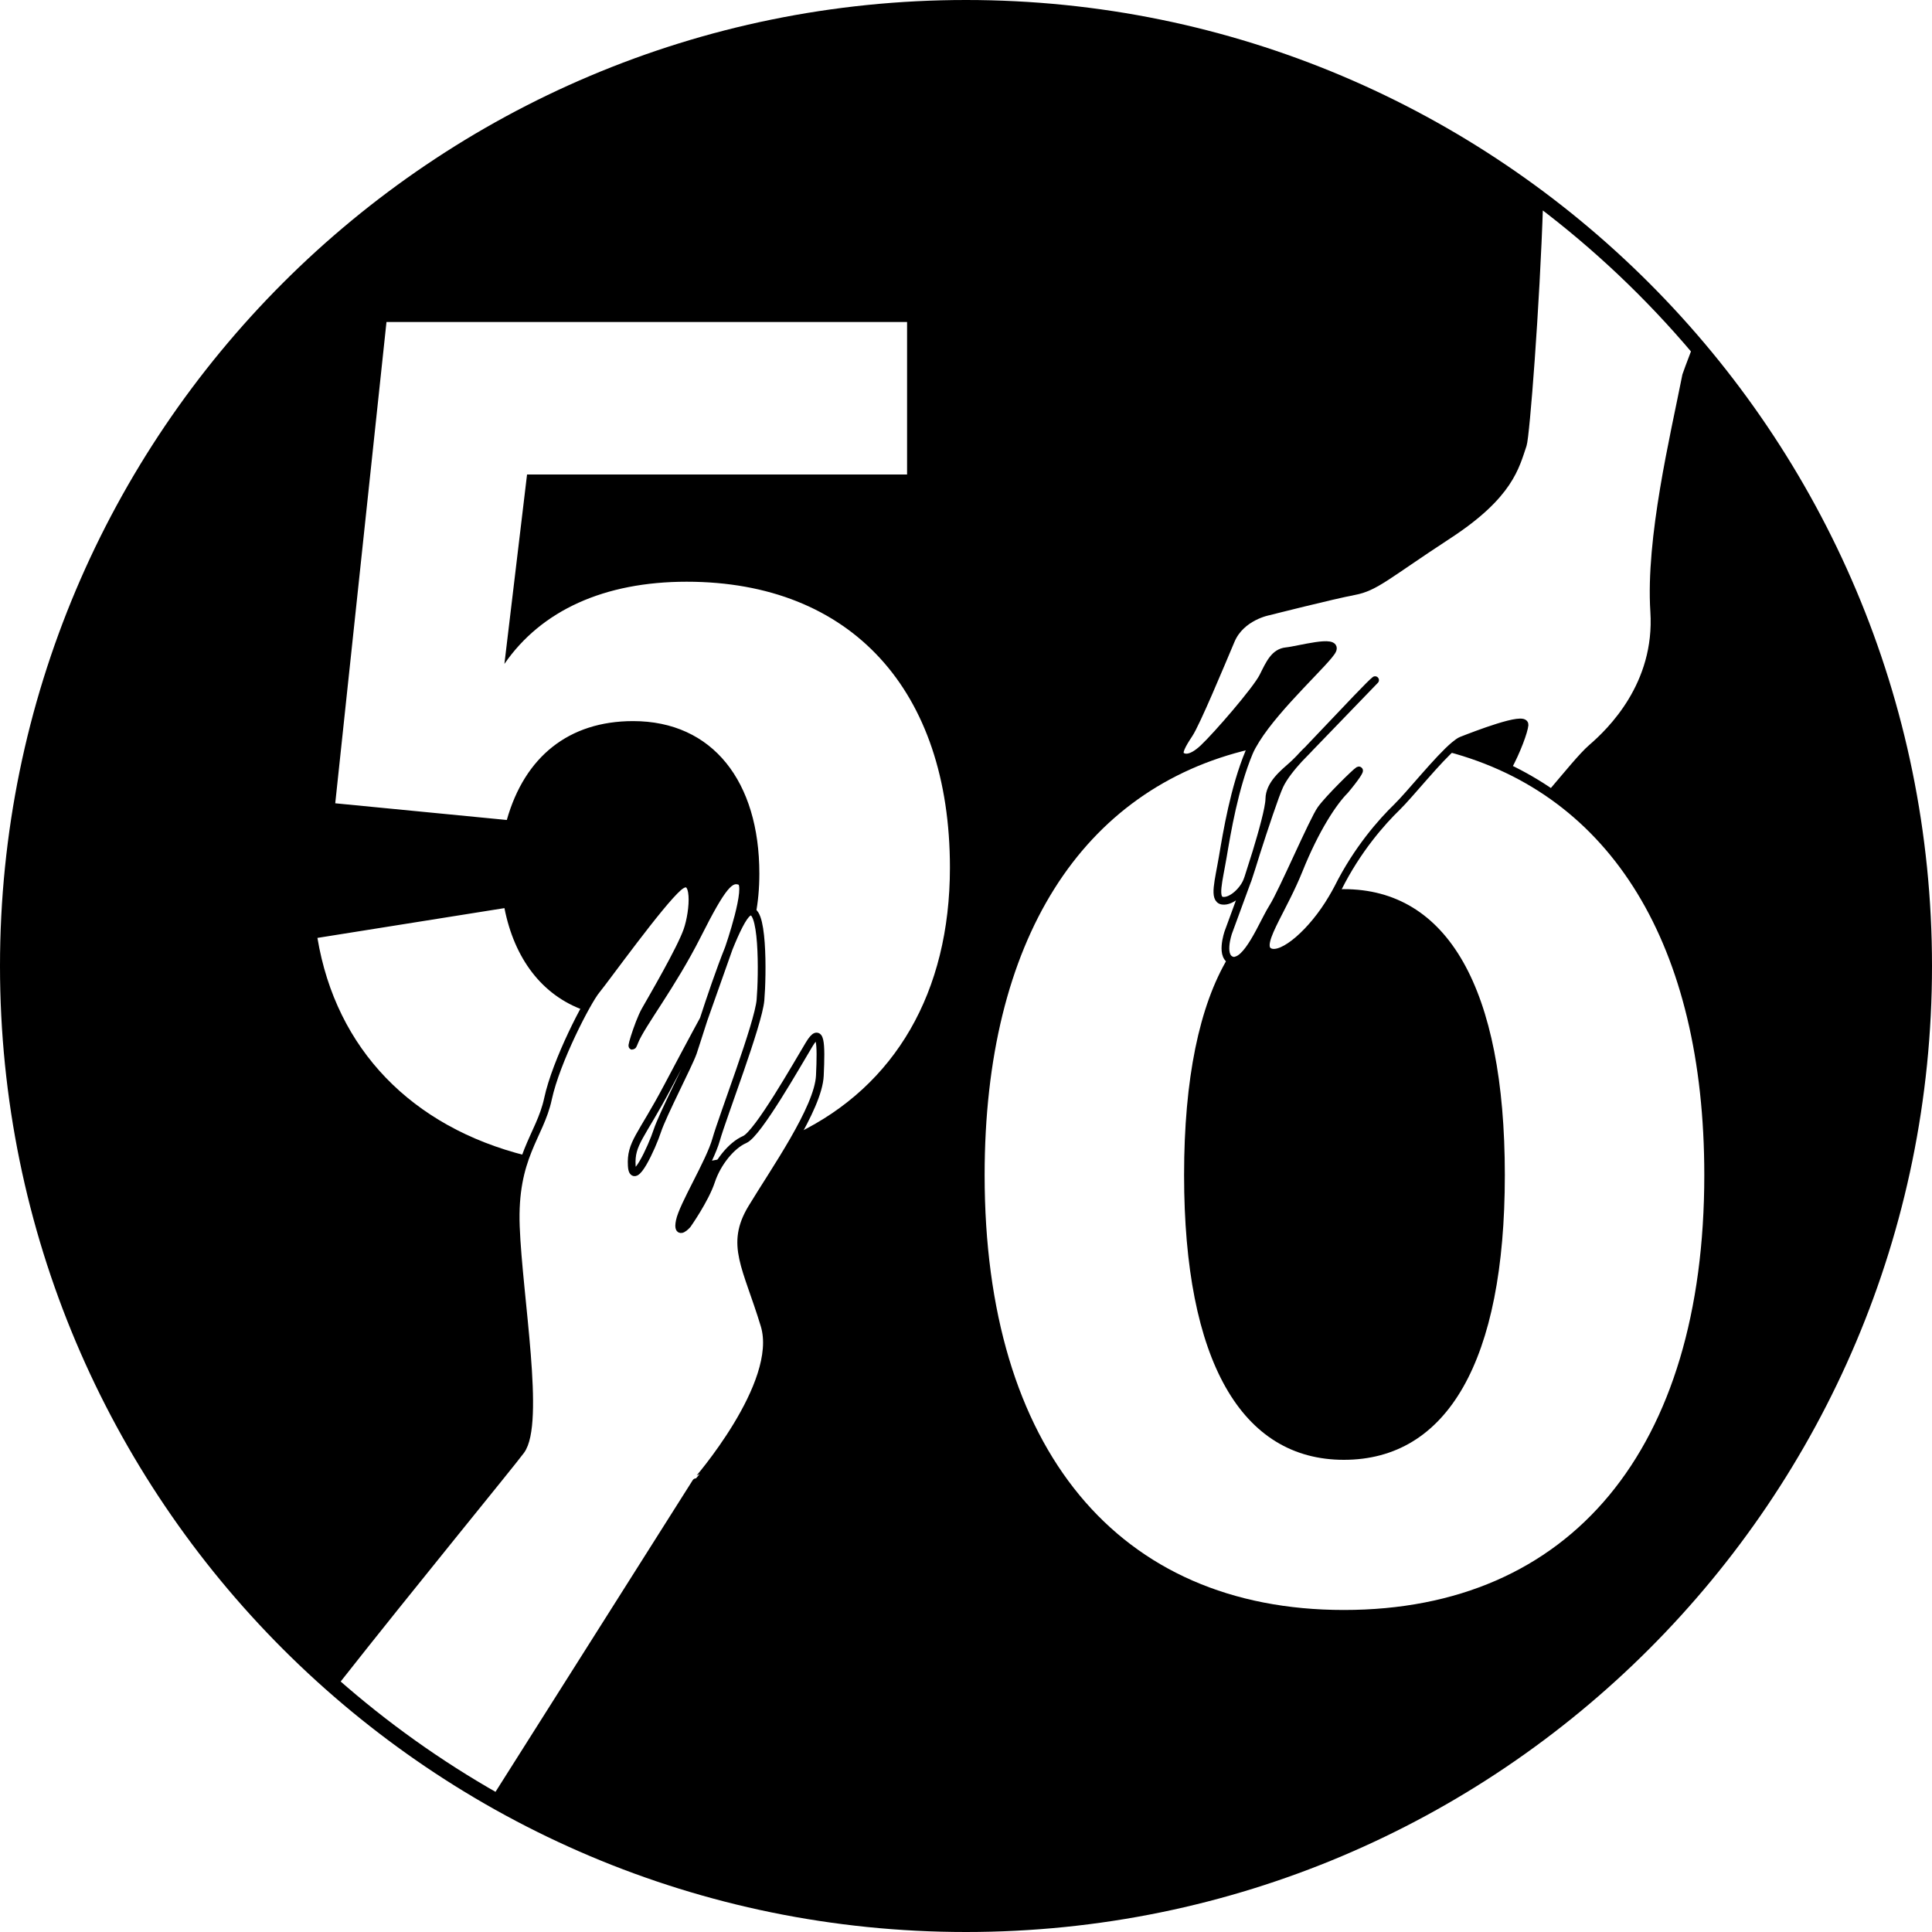 <?xml version="1.0" encoding="UTF-8"?>
<svg width="500px" height="500px" viewBox="0 0 500 500" version="1.1" xmlns="http://www.w3.org/2000/svg" xmlns:xlink="http://www.w3.org/1999/xlink">
    <title>50Jahre_Frauenwahlrecht_positiv</title>
    <g id="Page-1" stroke="none" stroke-width="1" fill="none" fill-rule="evenodd">
        <g id="50Jahre_Frauenwahlrecht_positiv" fill-rule="nonzero">
            <path d="M250,0 C388.071,0 500,111.929 500,250 C500,388.071 388.071,500 250,500 C111.929,500 0,388.071 0,250 C0,111.929 111.929,0 250,0 Z M234.75,83.34 L100.02,83.34 L86.76,207.89 L131.16,212.21 C135.78,195.87 147.19,186.62 163.84,186.62 C184.5,186.62 196.52,202.34 196.52,226.08 C196.52,229.946 196.184,233.551 195.527,236.876 C195.02,235.927 194.366,235.61 193.53,236.23 C192.24,237.18 190.47,240.82 188.61,245.44 L188.61,245.44 L184.747,256.352 C184.674,256.412 184.601,256.472 184.526,256.532 C185.826,252.745 187.236,248.831 188.6,245.44 L188.6,245.44 L188.61,245.42 C188.758,244.993 194.235,229.096 191.62,228.07 C188.97,227.03 187.01,229.05 180.46,242.03 C176.148,250.576 171.237,257.873 167.886,263.112 C167.306,263.177 166.719,263.23 166.125,263.27 C166.424,262.58 166.725,261.952 167.01,261.45 C168.93,258.07 176.11,245.8 177.87,240.81 C179.63,235.81 180.37,225.47 175.58,229.6 C170.79,233.74 156.68,253.41 154.34,256.23 C153.66,257.046 152.496,258.937 151.134,261.451 C140.237,257.566 133.109,248.048 130.55,235.02 L130.55,235.02 L82.15,242.73 C86.966,271.604 106.62,291.655 136.121,299.064 C134.455,303.599 133.19,309.164 133.5,317.42 C134.18,335.55 140.02,368.29 134.81,375.39 C132.23,378.91 106.47,410.29 86.79,435.3 C99.61,446.6 113.6,456.59 128.57,465.07 L128.57,465.07 L180.12,383.6 C180.574,383.092 202.424,357.998 197.85,342.95 C193.23,327.75 188.8,322.2 194.56,312.66 C197.727,307.415 202.619,300.14 206.448,293.24 C231.596,281.001 245.84,256.862 245.84,224.54 C245.84,178.61 220.26,150.55 177.71,150.55 C156.44,150.55 140.1,157.95 130.54,171.82 L130.54,171.82 L136.4,122.8 L234.75,122.8 L234.75,83.34 Z M398.35,52.5 C397.49,79.25 394.87,112.85 394.11,115.11 C392.2,120.69 390.74,128.07 374.83,138.46 C358.91,148.86 356,151.96 350.42,153 C344.983,154.025 329.149,158.033 328.398,158.223 L328.37,158.23 C328.37,158.23 321.19,159.51 318.57,165.7 C315.95,171.89 309.59,187.2 307.69,190.02 C305.8,192.84 304.87,194.75 305.51,195.44 C306.16,196.13 307.94,196.92 311.45,193.62 C314.96,190.32 325.17,178.53 326.88,175.11 C328.59,171.69 329.82,168.85 332.9,168.54 C335.99,168.24 346.2,165.3 344.83,168.26 C343.61,170.88 330.62,182.45 325.03,191.44 C324.506,192.282 324.025,193.107 323.636,193.893 C279.945,204.105 254.82,243.358 254.82,304.11 C254.82,375 289.33,416.66 347.79,416.66 C406.56,416.66 441.07,375 441.07,304.11 C441.07,244.538 416.911,205.647 374.612,194.527 C375.253,193.899 375.854,193.344 376.4,192.89 C377.11,192.3 377.75,191.83 378.24,191.64 C381.56,190.34 394.76,185.2 394.55,187.6 C394.41,189.22 392.57,194.32 390.18,198.69 C394.16,200.59 397.98,202.8 401.55,205.27 C405.54,200.6 409.56,195.62 411.95,193.56 C416.9,189.3 429.32,177.25 428.11,158.29 C426.9,139.33 433.21,113.17 436.39,97.09 C436.42,96.93 437.5,94.08 438.76,90.75 C426.76,76.55 413.22,63.7 398.35,52.5 Z M347.79,230.11 C374.53,230.11 389.45,255.61 389.45,304.11 C389.45,352.3 374.52,377.8 347.79,377.8 C321.36,377.8 306.44,352.3 306.44,304.11 C306.44,279.172 310.385,260.315 317.81,247.881 C318.126,248.268 318.572,248.542 319.19,248.64 C319.54,248.69 319.89,248.56 320.24,248.43 C322.18,247.71 324.2,244.5 325.99,241.16 C327.048,239.179 328.03,237.186 328.866,235.706 C329.931,234.975 331.032,234.315 332.168,233.728 C331.459,235.123 330.776,236.439 330.16,237.66 C327.86,242.23 326.54,245.48 328.63,246.38 C331.99,247.82 339.66,241.2 344.78,232.48 C345.228,231.706 345.685,230.94 346.098,230.145 C346.656,230.122 347.221,230.11 347.79,230.11 Z M187.107,299.814 C185.813,301.57 184.726,303.604 184.04,305.68 C182.47,310.43 177.89,316.93 177.89,316.93 C177.89,316.93 175.11,320.11 175.92,316.03 C176.511,313.055 180.371,306.311 183.059,300.603 C184.16,300.412 185.249,300.206 186.324,299.983 L186.324,299.983 Z M165.604,302.207 C164.608,303.58 163.789,303.969 163.553,302.23 C163.956,302.229 164.358,302.226 164.758,302.221 L164.758,302.221 Z M355.87,176.02 L343.07,189.28 L340.986,191.434 L340.956,191.437 C341.62,190.739 342.307,190.015 343,189.28 C348.57,183.41 354.9,176.7 355.87,176.02 L355.87,176.02 Z" id="Combined-Shape" fill="#000000"></path>
            <path d="M197.85,342.95 C193.23,327.75 188.8,322.2 194.56,312.66 C200.32,303.12 211.79,286.86 212.18,278.36 C212.57,269.87 212.4,265.33 209.4,270.31 C206.4,275.28 196.16,293.41 192.72,294.91 C189.28,296.4 185.61,300.93 184.04,305.68 C182.47,310.43 177.89,316.93 177.89,316.93 C177.89,316.93 175.11,320.11 175.92,316.03 C176.73,311.95 183.69,300.78 185.34,294.91 C186.99,289.04 196.27,265.07 196.81,258.81 C197.35,252.55 197.62,233.2 193.53,236.23 C192.24,237.18 190.47,240.82 188.61,245.44 L182.11,263.8 C180.71,268.11 179.66,271.47 179.33,272.41 C178.22,275.56 171.49,288.47 170.11,292.67 C168.74,296.87 163.84,307.52 163.5,301.68 C163.16,295.84 165.92,294.21 172.78,281.24 C179.64,268.27 182.09,263.83 182.09,263.83 L182.1,263.8 C183.91,258.24 186.32,251.11 188.6,245.44 L188.61,245.42 C188.61,245.42 194.27,229.11 191.62,228.07 C188.97,227.03 187.01,229.05 180.46,242.03 C173.91,255.01 165.98,265.11 164.23,269.49 C162.48,273.87 165.09,264.83 167.01,261.45 C168.93,258.07 176.11,245.8 177.87,240.81 C179.63,235.81 180.37,225.47 175.58,229.6 C170.79,233.74 156.68,253.41 154.34,256.23 C152,259.04 143.91,274.6 141.82,284.37 C139.73,294.14 132.82,299.29 133.5,317.42 C134.18,335.55 140.02,368.29 134.81,375.39 C132.23,378.91 106.47,410.29 86.79,435.3 C99.61,446.6 113.6,456.59 128.57,465.07 L180.12,383.6 C180.13,383.6 202.47,358.15 197.85,342.95 Z" id="Path" stroke="#000000" stroke-width="2" stroke-linecap="round" stroke-linejoin="round"></path>
            <path d="M374.83,138.46 C358.91,148.86 356,151.96 350.42,153 C344.85,154.05 328.37,158.23 328.37,158.23 C328.37,158.23 321.19,159.51 318.57,165.7 C315.95,171.89 309.59,187.2 307.69,190.02 C305.8,192.84 304.87,194.75 305.51,195.44 C306.16,196.13 307.94,196.92 311.45,193.62 C314.96,190.32 325.17,178.53 326.88,175.11 C328.59,171.69 329.82,168.85 332.9,168.54 C335.99,168.24 346.2,165.3 344.83,168.26 C343.61,170.88 330.62,182.45 325.03,191.44 C324.32,192.58 323.69,193.69 323.26,194.72 C319.43,203.9 317.53,215.41 316.46,221.73 C315.39,228.05 313.97,232.75 316.37,233.1 C318.73,233.44 321.83,230.42 322.77,227.92 L323.03,227.22 C323.06,227.13 323.09,227.04 323.12,226.94 C323.22,226.63 324.01,224.09 325.12,220.63 C326.7,215.45 328.47,209.11 328.5,206.79 C328.55,202.98 332.05,200.21 334.6,197.95 C334.91,197.67 335.46,197.14 336.16,196.43 C337.58,194.88 338.72,193.78 338.73,193.78 C338.74,193.77 338.75,193.76 338.76,193.75 L338.74,193.78 L338.74,193.78 C337.76,194.81 336.88,195.71 336.17,196.43 C334.42,198.34 332.24,200.97 331.17,203.26 C329.96,205.85 327.11,214.5 325.14,220.63 C324.32,223.33 323.58,225.61 323.14,226.94 C323.13,226.96 323.09,227.1 323.09,227.1 L323.05,227.22 C322.99,227.41 322.89,227.69 322.85,227.82 C322.84,227.85 322.81,227.89 322.79,227.93 L317.88,241.31 C317.88,241.31 315.53,248.06 319.19,248.64 C319.54,248.69 319.89,248.56 320.24,248.43 C322.18,247.71 324.2,244.5 325.99,241.16 C327.31,238.69 328.51,236.2 329.46,234.71 C331.92,230.84 339.86,212.23 341.89,209.42 C343.92,206.61 350.89,199.8 351.57,199.42 C352.25,199.04 350.77,201.33 348.07,204.53 C345.08,207.52 340.47,214.39 336.12,225.22 C334.23,229.91 331.92,234.17 330.16,237.66 C327.86,242.23 326.54,245.48 328.63,246.38 C331.99,247.82 339.66,241.2 344.78,232.48 C345.29,231.6 345.81,230.73 346.27,229.82 C351.27,219.81 357.64,212.65 361.51,208.9 C364.81,205.69 372.23,196.36 376.4,192.89 C377.11,192.3 377.75,191.83 378.24,191.64 C381.56,190.34 394.76,185.2 394.55,187.6 C394.41,189.22 392.57,194.32 390.18,198.69 C394.16,200.59 397.98,202.8 401.55,205.27 C405.54,200.6 409.56,195.62 411.95,193.56 C416.9,189.3 429.32,177.25 428.11,158.29 C426.9,139.33 433.21,113.17 436.39,97.09 C436.42,96.93 437.5,94.08 438.76,90.75 C426.76,76.55 413.22,63.7 398.35,52.5 C397.49,79.25 394.87,112.85 394.11,115.11 C392.2,120.69 390.74,128.07 374.83,138.46 Z M343.07,189.28 L338.76,193.74 C340.03,192.41 341.5,190.87 343,189.28 C348.57,183.41 354.9,176.7 355.87,176.02 L343.07,189.28 Z" id="Shape" stroke="#000000" stroke-width="2" stroke-linecap="round" stroke-linejoin="round"></path>
        </g>
    </g>
</svg>